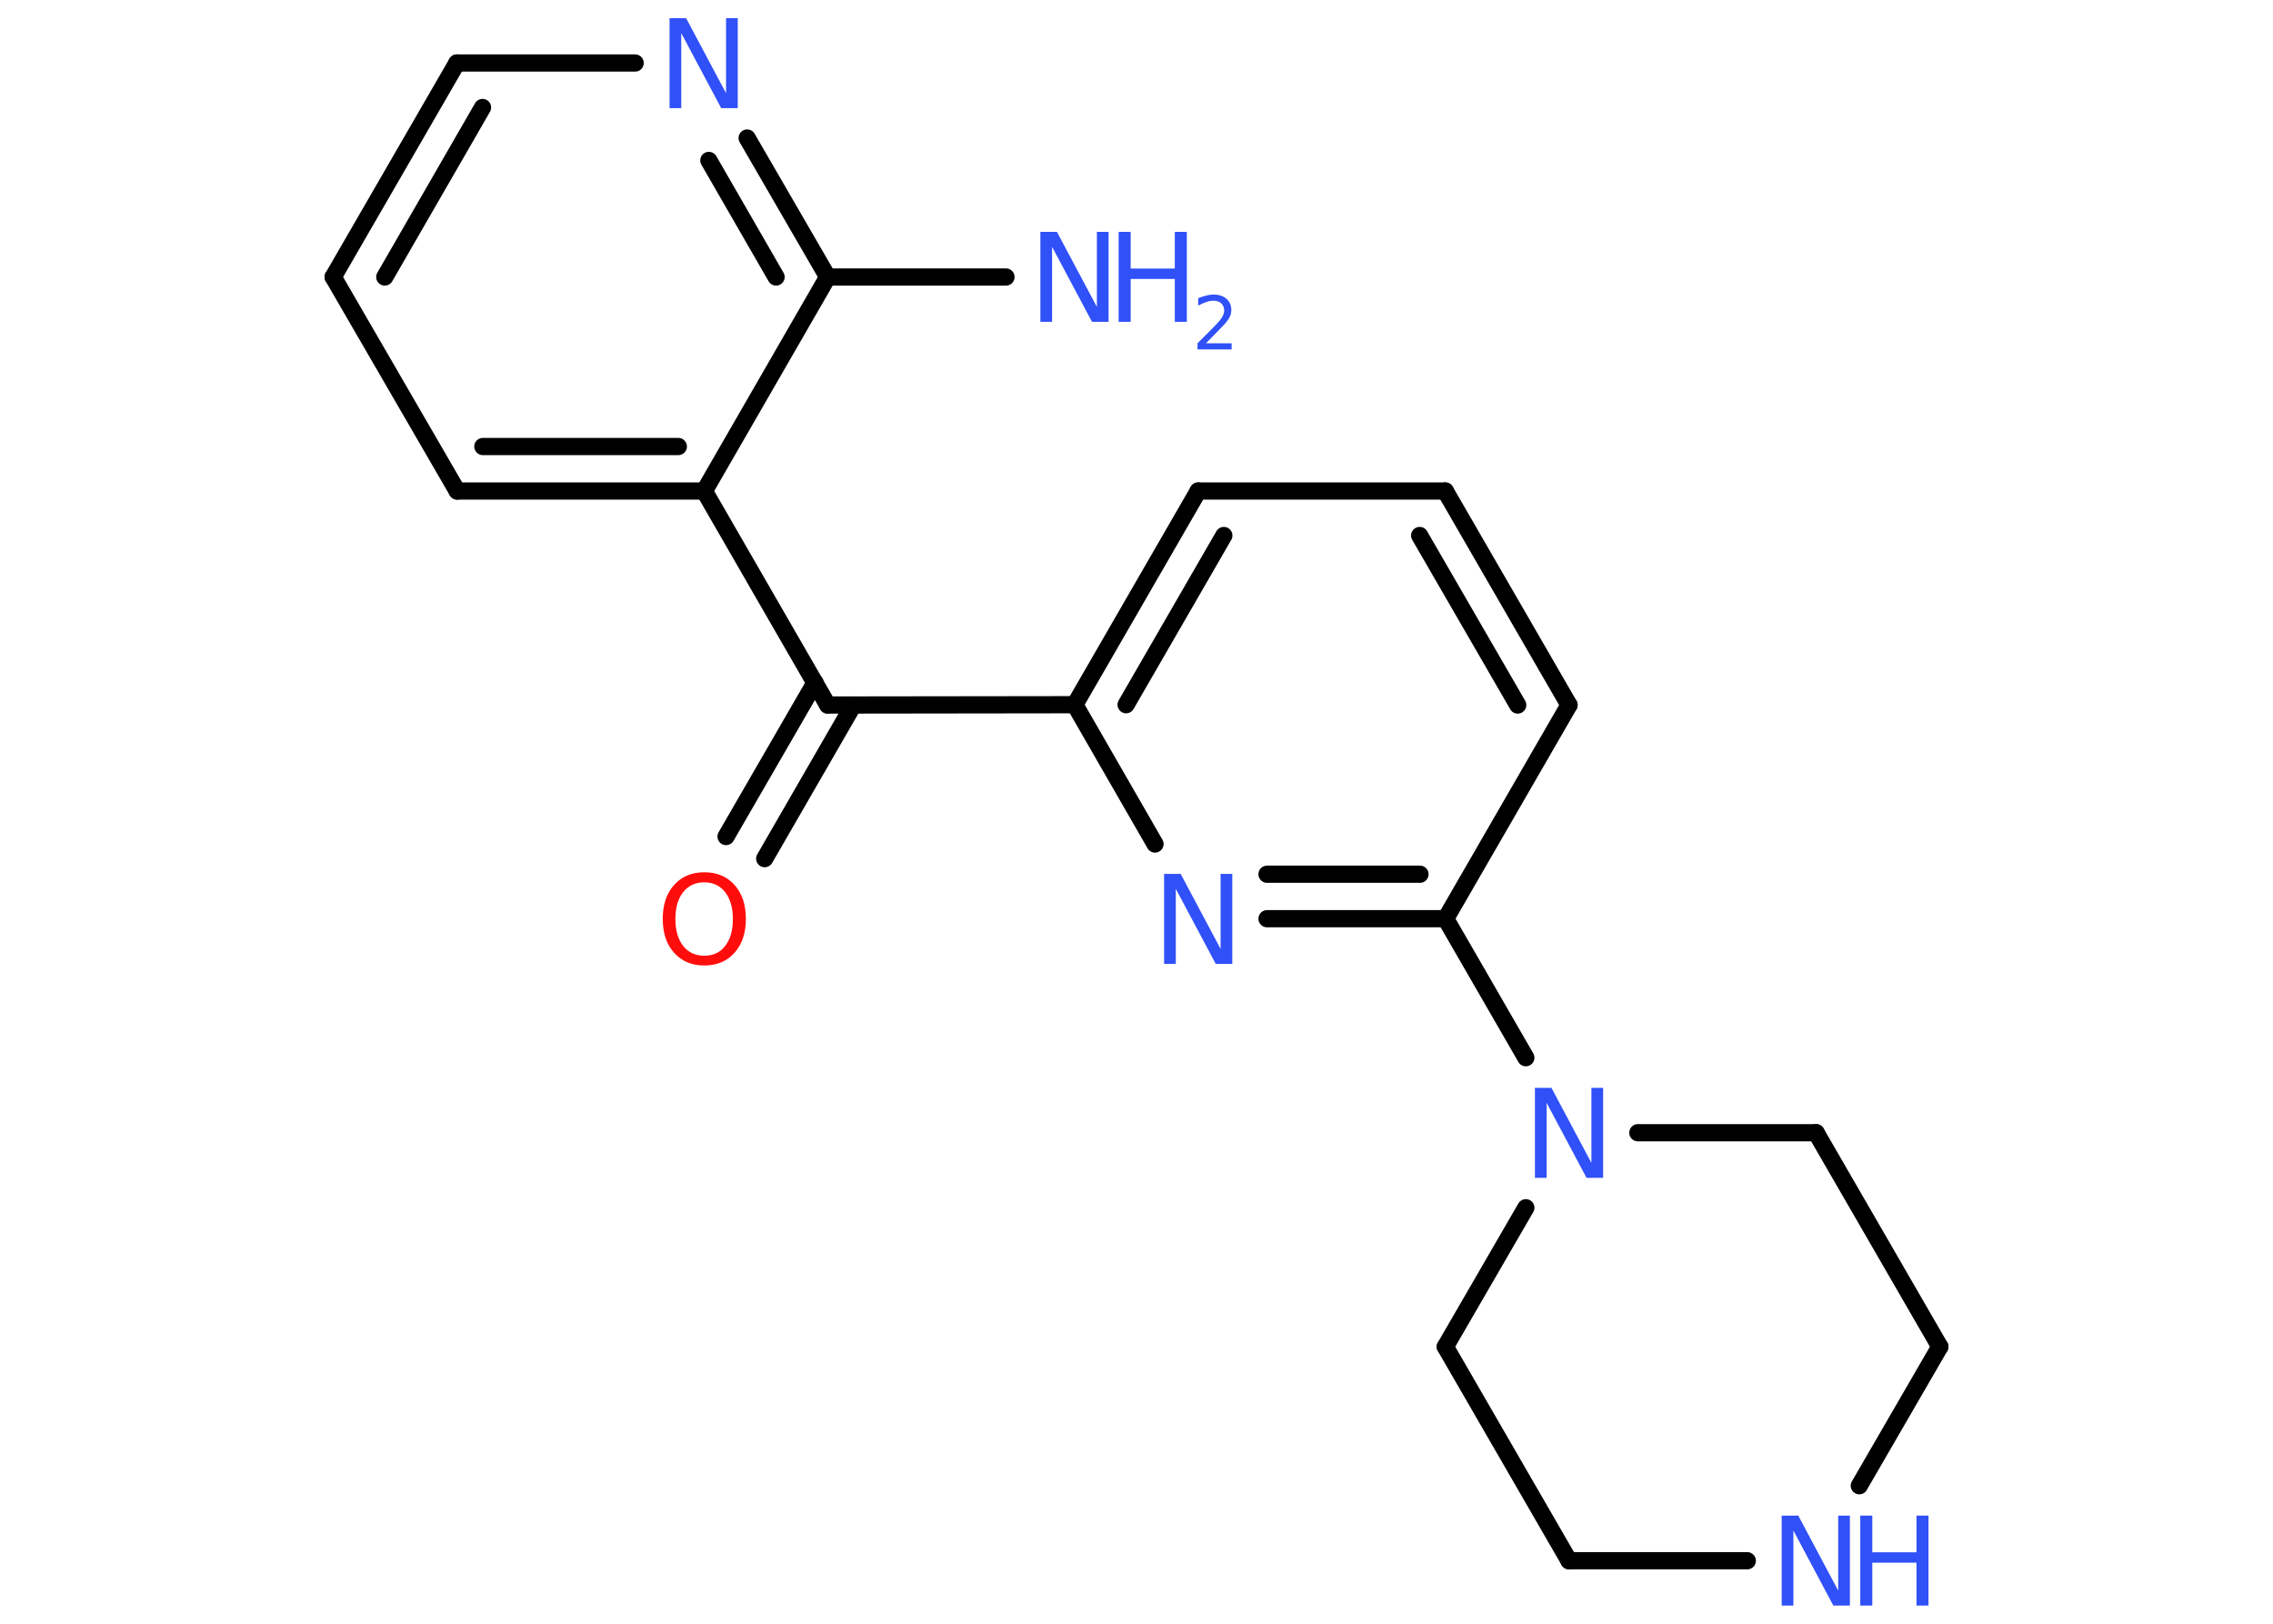 <?xml version='1.0' encoding='UTF-8'?>
<!DOCTYPE svg PUBLIC "-//W3C//DTD SVG 1.1//EN" "http://www.w3.org/Graphics/SVG/1.1/DTD/svg11.dtd">
<svg version='1.2' xmlns='http://www.w3.org/2000/svg' xmlns:xlink='http://www.w3.org/1999/xlink' width='70.0mm' height='50.0mm' viewBox='0 0 70.0 50.0'>
  <desc>Generated by the Chemistry Development Kit (http://github.com/cdk)</desc>
  <g stroke-linecap='round' stroke-linejoin='round' stroke='#000000' stroke-width='.53' fill='#3050F8'>
    <rect x='.0' y='.0' width='70.0' height='50.0' fill='#FFFFFF' stroke='none'/>
    <g id='mol1' class='mol'>
      <line id='mol1bnd1' class='bond' x1='30.98' y1='8.53' x2='25.49' y2='8.53'/>
      <g id='mol1bnd2' class='bond'>
        <line x1='25.49' y1='8.53' x2='23.01' y2='4.25'/>
        <line x1='23.9' y1='8.53' x2='21.83' y2='4.94'/>
      </g>
      <line id='mol1bnd3' class='bond' x1='19.56' y1='1.94' x2='14.07' y2='1.94'/>
      <g id='mol1bnd4' class='bond'>
        <line x1='14.07' y1='1.94' x2='10.26' y2='8.53'/>
        <line x1='14.86' y1='3.31' x2='11.85' y2='8.53'/>
      </g>
      <line id='mol1bnd5' class='bond' x1='10.26' y1='8.53' x2='14.08' y2='15.12'/>
      <g id='mol1bnd6' class='bond'>
        <line x1='14.08' y1='15.12' x2='21.69' y2='15.12'/>
        <line x1='14.87' y1='13.75' x2='20.89' y2='13.75'/>
      </g>
      <line id='mol1bnd7' class='bond' x1='25.49' y1='8.53' x2='21.69' y2='15.12'/>
      <line id='mol1bnd8' class='bond' x1='21.69' y1='15.12' x2='25.49' y2='21.71'/>
      <g id='mol1bnd9' class='bond'>
        <line x1='26.28' y1='21.71' x2='23.55' y2='26.44'/>
        <line x1='25.1' y1='21.02' x2='22.36' y2='25.76'/>
      </g>
      <line id='mol1bnd10' class='bond' x1='25.49' y1='21.71' x2='33.1' y2='21.7'/>
      <g id='mol1bnd11' class='bond'>
        <line x1='36.9' y1='15.12' x2='33.1' y2='21.7'/>
        <line x1='37.69' y1='16.49' x2='34.68' y2='21.7'/>
      </g>
      <line id='mol1bnd12' class='bond' x1='36.9' y1='15.12' x2='44.51' y2='15.12'/>
      <g id='mol1bnd13' class='bond'>
        <line x1='48.32' y1='21.71' x2='44.51' y2='15.12'/>
        <line x1='46.74' y1='21.71' x2='43.72' y2='16.49'/>
      </g>
      <line id='mol1bnd14' class='bond' x1='48.32' y1='21.71' x2='44.52' y2='28.29'/>
      <line id='mol1bnd15' class='bond' x1='44.52' y1='28.29' x2='46.99' y2='32.57'/>
      <line id='mol1bnd16' class='bond' x1='50.44' y1='34.88' x2='55.93' y2='34.88'/>
      <line id='mol1bnd17' class='bond' x1='55.93' y1='34.88' x2='59.74' y2='41.47'/>
      <line id='mol1bnd18' class='bond' x1='59.74' y1='41.47' x2='57.26' y2='45.75'/>
      <line id='mol1bnd19' class='bond' x1='53.81' y1='48.06' x2='48.32' y2='48.06'/>
      <line id='mol1bnd20' class='bond' x1='48.32' y1='48.06' x2='44.51' y2='41.47'/>
      <line id='mol1bnd21' class='bond' x1='46.99' y1='37.19' x2='44.51' y2='41.47'/>
      <g id='mol1bnd22' class='bond'>
        <line x1='39.02' y1='28.29' x2='44.52' y2='28.29'/>
        <line x1='39.02' y1='26.92' x2='43.73' y2='26.92'/>
      </g>
      <line id='mol1bnd23' class='bond' x1='33.1' y1='21.7' x2='35.57' y2='25.99'/>
      <g id='mol1atm1' class='atom'>
        <path d='M32.05 7.14h.5l1.23 2.31v-2.31h.36v2.77h-.51l-1.23 -2.31v2.31h-.36v-2.77z' stroke='none'/>
        <path d='M34.45 7.14h.37v1.13h1.36v-1.13h.37v2.77h-.37v-1.32h-1.36v1.32h-.37v-2.77z' stroke='none'/>
        <path d='M37.15 10.57h.78v.19h-1.05v-.19q.13 -.13 .35 -.35q.22 -.22 .28 -.29q.11 -.12 .15 -.21q.04 -.08 .04 -.16q.0 -.13 -.09 -.22q-.09 -.08 -.24 -.08q-.11 .0 -.22 .04q-.12 .04 -.25 .11v-.23q.14 -.05 .25 -.08q.12 -.03 .21 -.03q.26 .0 .41 .13q.15 .13 .15 .35q.0 .1 -.04 .19q-.04 .09 -.14 .21q-.03 .03 -.18 .19q-.15 .15 -.42 .43z' stroke='none'/>
      </g>
      <path id='mol1atm3' class='atom' d='M20.63 .56h.5l1.23 2.31v-2.31h.36v2.77h-.51l-1.23 -2.31v2.31h-.36v-2.77z' stroke='none'/>
      <path id='mol1atm9' class='atom' d='M21.69 27.17q-.41 .0 -.65 .3q-.24 .3 -.24 .83q.0 .52 .24 .83q.24 .3 .65 .3q.41 .0 .64 -.3q.24 -.3 .24 -.83q.0 -.52 -.24 -.83q-.24 -.3 -.64 -.3zM21.69 26.86q.58 .0 .93 .39q.35 .39 .35 1.04q.0 .66 -.35 1.05q-.35 .39 -.93 .39q-.58 .0 -.93 -.39q-.35 -.39 -.35 -1.05q.0 -.65 .35 -1.04q.35 -.39 .93 -.39z' stroke='none' fill='#FF0D0D'/>
      <path id='mol1atm15' class='atom' d='M47.28 33.5h.5l1.23 2.31v-2.31h.36v2.77h-.51l-1.23 -2.31v2.31h-.36v-2.77z' stroke='none'/>
      <g id='mol1atm18' class='atom'>
        <path d='M54.88 46.67h.5l1.23 2.31v-2.31h.36v2.77h-.51l-1.23 -2.31v2.31h-.36v-2.77z' stroke='none'/>
        <path d='M57.29 46.67h.37v1.13h1.36v-1.13h.37v2.77h-.37v-1.32h-1.36v1.32h-.37v-2.77z' stroke='none'/>
      </g>
      <path id='mol1atm21' class='atom' d='M35.86 26.91h.5l1.23 2.31v-2.31h.36v2.77h-.51l-1.23 -2.31v2.31h-.36v-2.77z' stroke='none'/>
    </g>
  </g>
</svg>
